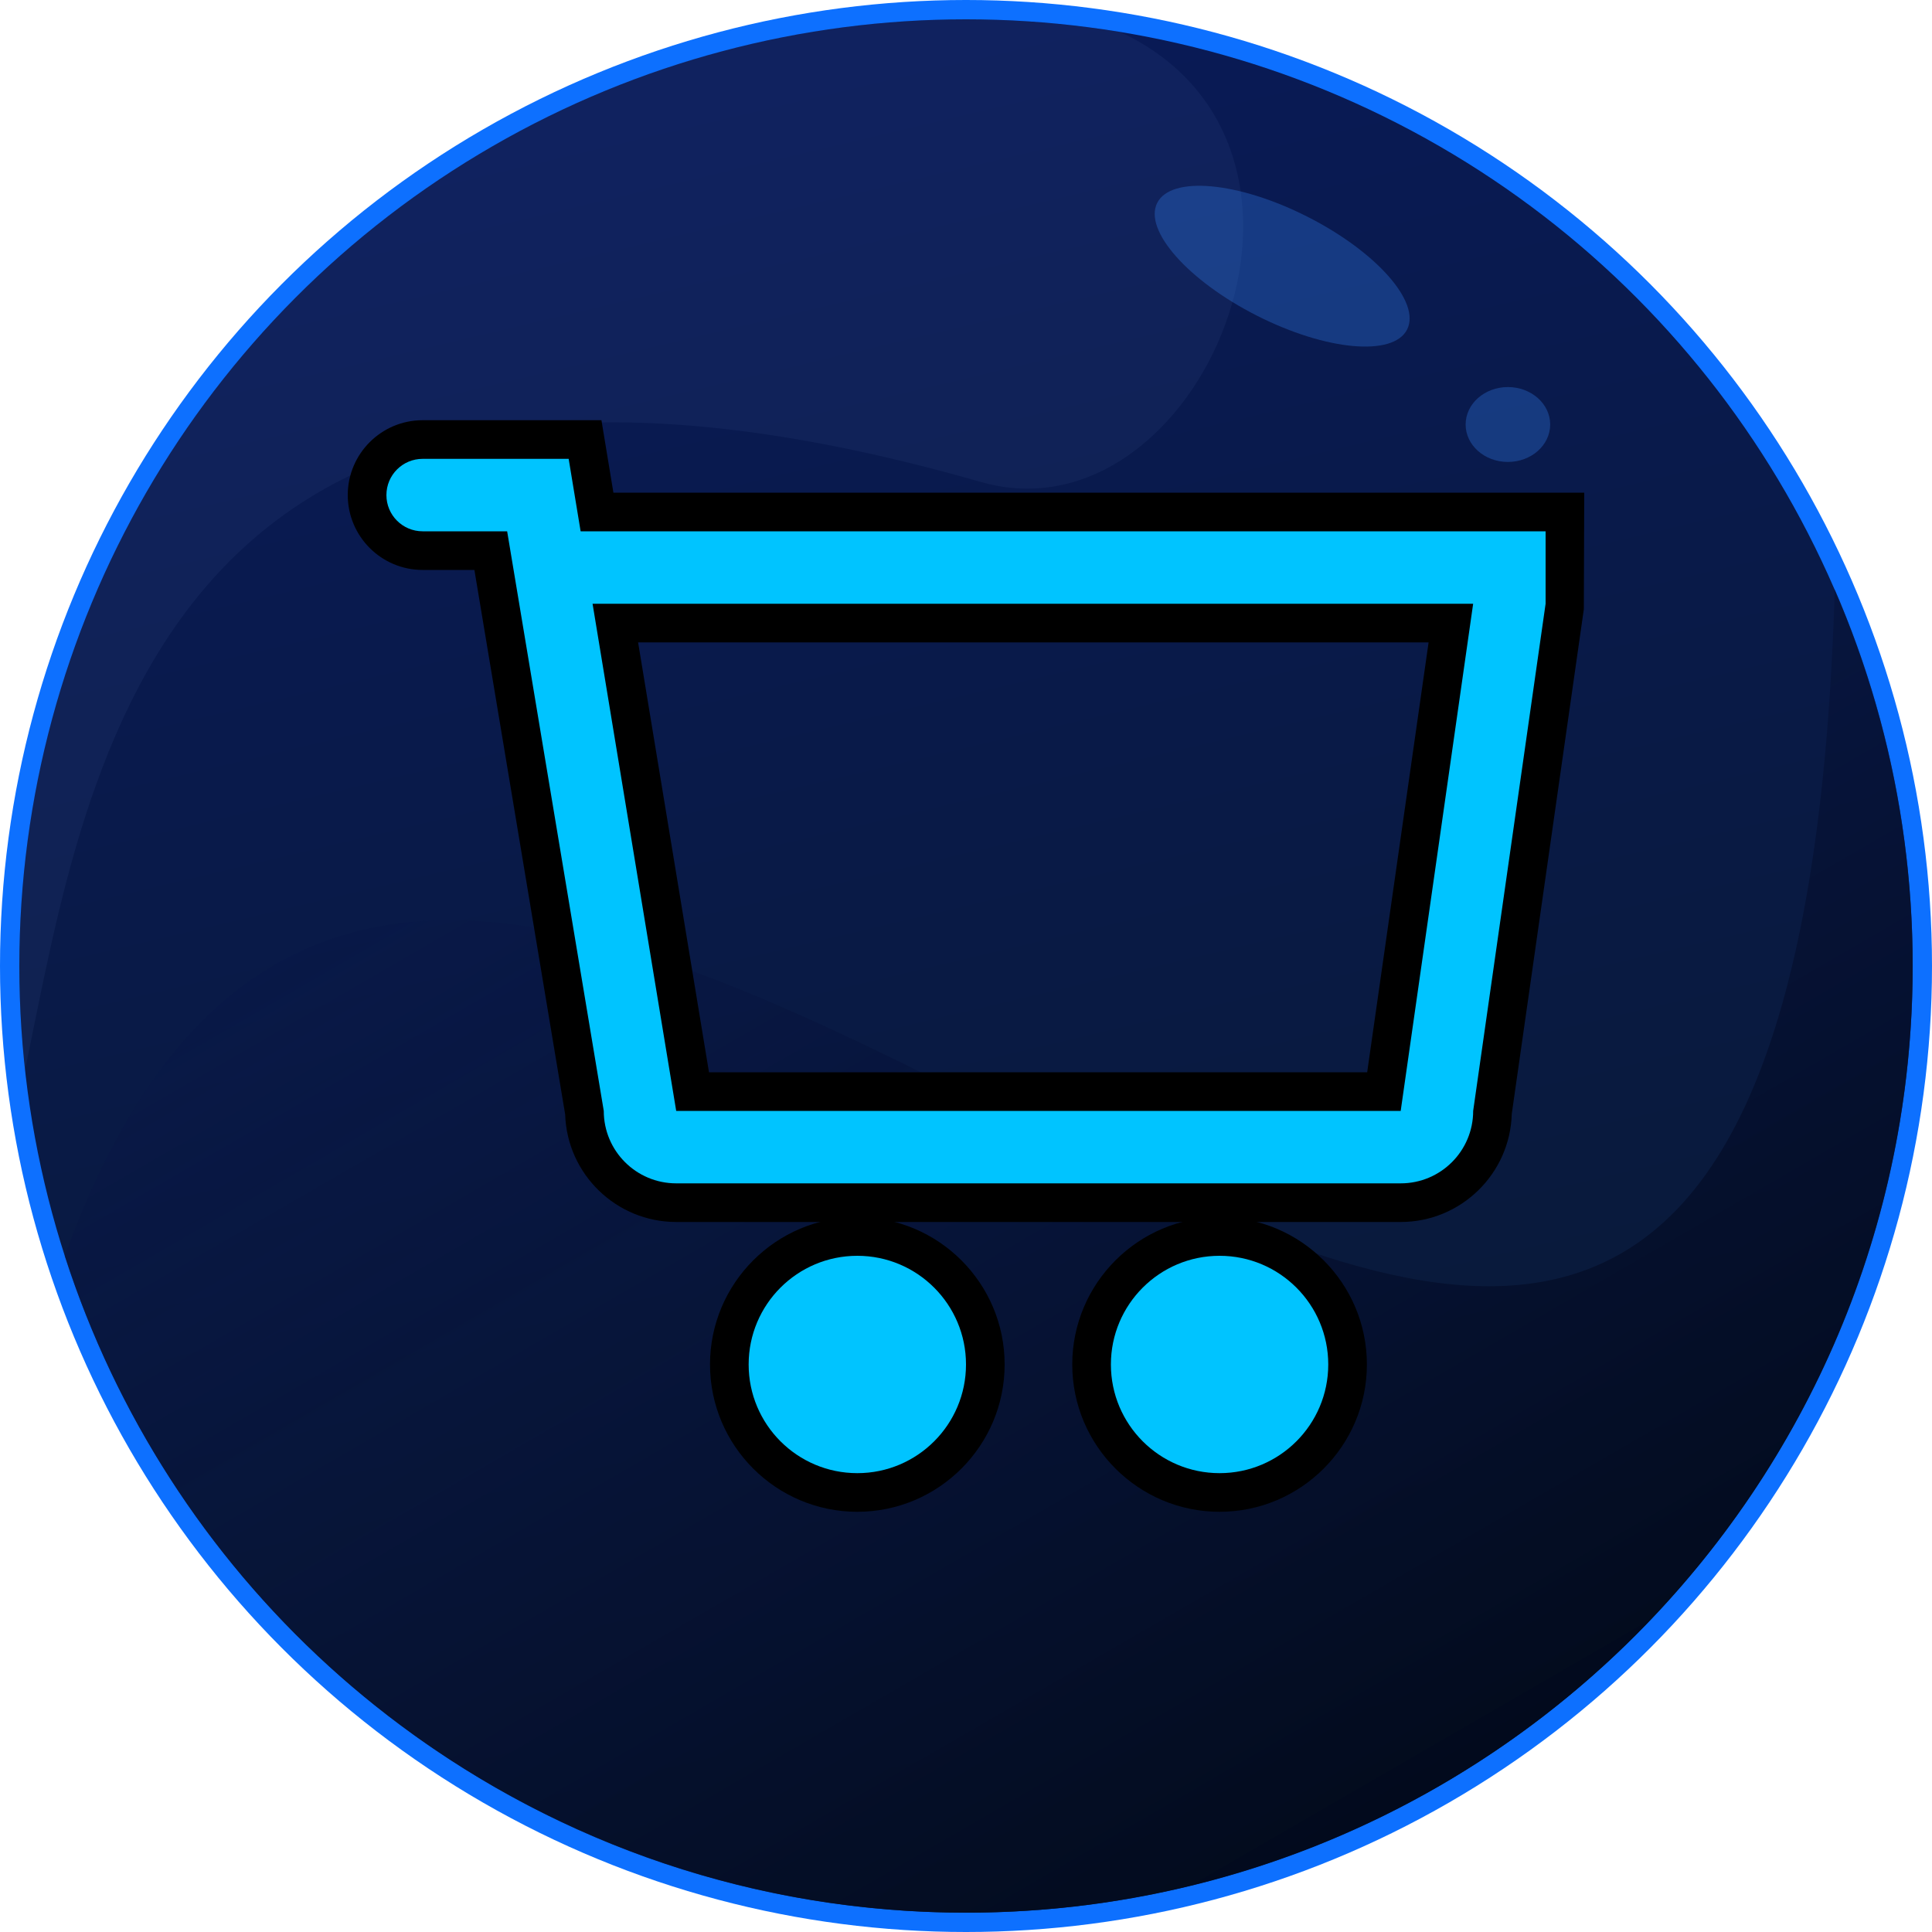 <?xml version="1.0" encoding="iso-8859-1"?>
<!-- Generator: Adobe Illustrator 19.1.1, SVG Export Plug-In . SVG Version: 6.00 Build 0)  -->
<svg version="1.1" xmlns="http://www.w3.org/2000/svg" xmlns:xlink="http://www.w3.org/1999/xlink" x="0px" y="0px"
	 viewBox="0 0 100 100" style="enable-background:new 0 0 100 100;" xml:space="preserve">
<g id="shop">
	<g>
		<circle style="fill:#0D70FF;" cx="50" cy="50" r="50"/>
		<linearGradient id="SVGID_1_" gradientUnits="userSpaceOnUse" x1="38.59" y1="1.821" x2="61.241" y2="97.467">
			<stop  offset="0" style="stop-color:#091A57"/>
			<stop  offset="1" style="stop-color:#091A32"/>
		</linearGradient>
		<circle style="fill:url(#SVGID_1_);" cx="50" cy="50" r="49"/>
		<linearGradient id="SVGID_2_" gradientUnits="userSpaceOnUse" x1="28.049" y1="12.392" x2="76.471" y2="96.049">
			<stop  offset="0" style="stop-color:#091A57;stop-opacity:0.1"/>
			<stop  offset="1" style="stop-color:#020919"/>
		</linearGradient>
		<path style="fill:url(#SVGID_2_);" d="M3.349,65.004C9.687,84.725,28.173,99,50,99c27.062,0,49-21.938,49-49
			c0-6.928-1.439-13.519-4.034-19.492C92.318,120.159,24.29,7.111,3.349,65.004z"/>
		<path style="opacity:0.1;fill:#5271AF;" d="M50.779,24.948c11.289,3.234,20.039-17.289,7.205-23.29C55.385,1.232,52.72,1,50,1
			C22.938,1,1,22.938,1,50c0,1.814,0.106,3.603,0.298,5.365C4.568,39.659,8.122,12.727,50.779,24.948z"/>
	</g>
	<g>
		<path d="M63.125,78.25c-4.204,0-7.625-3.421-7.625-7.625S58.921,63,63.125,63s7.625,3.421,7.625,7.625S67.329,78.25,63.125,78.25z
			 M63.125,67c-1.999,0-3.625,1.626-3.625,3.625s1.626,3.625,3.625,3.625c1.999,0,3.625-1.626,3.625-3.625S65.124,67,63.125,67z"/>
		<path d="M44.375,78.25c-4.204,0-7.625-3.421-7.625-7.625S40.171,63,44.375,63S52,66.421,52,70.625S48.579,78.25,44.375,78.25z
			 M44.375,67c-1.999,0-3.625,1.626-3.625,3.625s1.626,3.625,3.625,3.625S48,72.624,48,70.625S46.374,67,44.375,67z"/>
		<path d="M72.5,63.25H35c-3.109,0-5.65-2.481-5.747-5.567L24.555,29.5h-2.681C19.738,29.5,18,27.762,18,25.625
			s1.738-3.875,3.875-3.875h9.256l0.619,3.75H82l-0.021,6.033l-3.731,26.124C78.164,60.755,75.618,63.25,72.5,63.25z M36.697,55.5
			h34.068l3.179-22.25H33.028L36.697,55.5z"/>
	</g>
	<g>
		<path style="display:none;fill:#99ECFF;" d="M72.5,57.5H35l-4.329-26.25H76.25L72.5,57.5z"/>
		<path style="fill:#00C4FF;" d="M30.053,27.5l-0.619-3.75h-7.558c-1.037,0-1.875,0.839-1.875,1.875
			c0,1.037,0.838,1.875,1.875,1.875h4.374l5.001,30c0,2.073,1.679,3.75,3.75,3.75h37.5c2.071,0,3.75-1.677,3.75-3.75L80,31.25V27.5
			H30.053z M72.5,57.5H35l-4.329-26.25H76.25L72.5,57.5z"/>
		<path style="fill:#00C4FF;" d="M44.375,65c-3.107,0-5.625,2.52-5.625,5.625c0,3.105,2.518,5.625,5.625,5.625
			c3.107,0,5.625-2.52,5.625-5.625C50,67.52,47.482,65,44.375,65z"/>
		<path style="fill:#00C4FF;" d="M63.125,65c-3.107,0-5.625,2.52-5.625,5.625c0,3.105,2.518,5.625,5.625,5.625
			c3.107,0,5.625-2.52,5.625-5.625C68.75,67.52,66.232,65,63.125,65z"/>
	</g>
	<g>
		
			<ellipse transform="matrix(0.892 0.452 -0.452 0.892 13.401 -28.513)" style="opacity:0.3;fill:#3887F9;" cx="66.361" cy="13.784" rx="7.25" ry="2.875"/>
		<ellipse style="opacity:0.3;fill:#3887F9;" cx="78.049" cy="21.972" rx="2.188" ry="1.938"/>
	</g>
</g>
<g id="Layer_1">
</g>
</svg>
